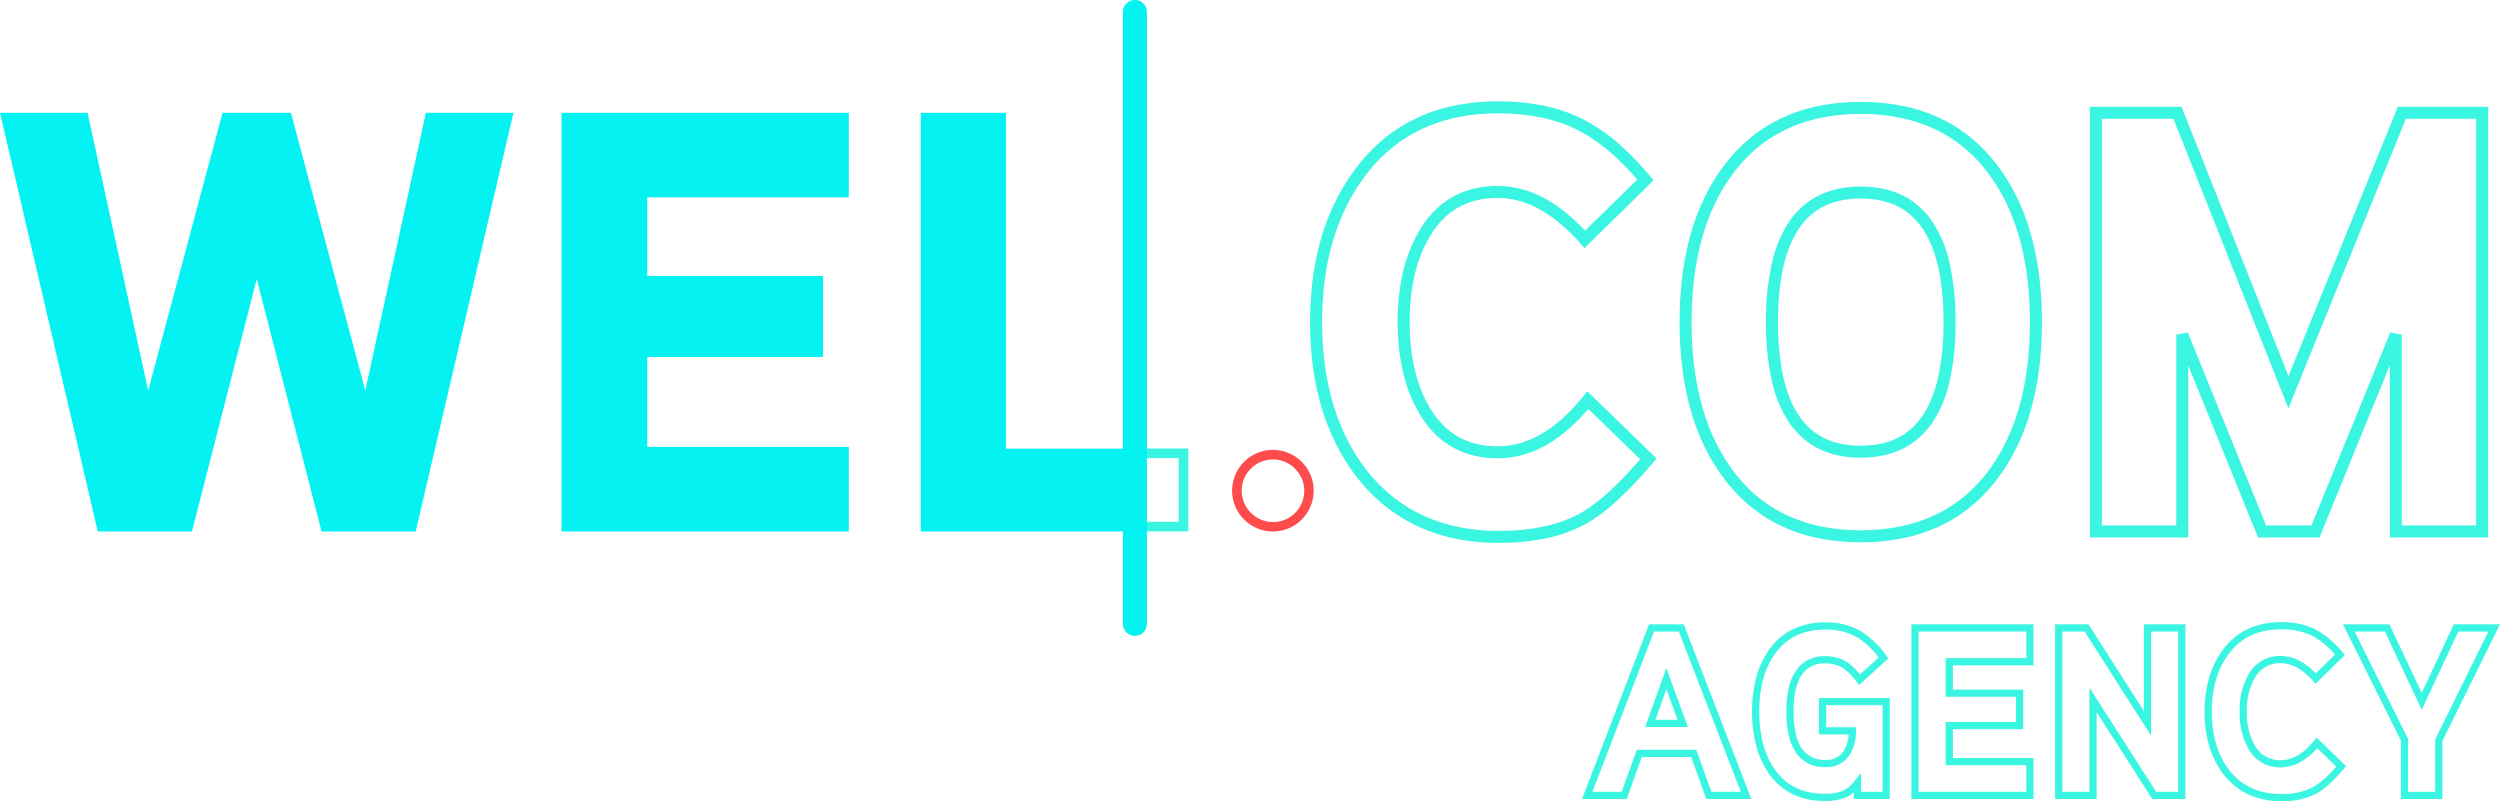 <svg xmlns="http://www.w3.org/2000/svg" width="705.931" height="226.229" viewBox="0 0 705.931 226.229">
  <g id="exemple_3_fond_noir" data-name="exemple 3 fond noir" transform="translate(-91.099 -20.203)">
    <path id="AGENCY" d="M195.239-21.656a21.745,21.745,0,0,1-9.308-1.926,19.209,19.209,0,0,1-7.081-5.789l-.005-.007a24.583,24.583,0,0,1-3.924-7.878,34.152,34.152,0,0,1-1.3-9.672,34.153,34.153,0,0,1,1.3-9.672,24.583,24.583,0,0,1,3.924-7.878,18.688,18.688,0,0,1,7-5.795,21.716,21.716,0,0,1,9.326-1.926,21.385,21.385,0,0,1,9.743,2.042,25.1,25.1,0,0,1,7.707,6.525l.6.72-8.274,8.11-.709-.8c-2.946-3.325-6-5.01-9.064-5.01a8.012,8.012,0,0,0-7.454,4.3l0,.006a18.415,18.415,0,0,0-2.164,9.378,18.415,18.415,0,0,0,2.164,9.378l0,.006a8.012,8.012,0,0,0,7.454,4.3c3.274,0,6.427-1.856,9.371-5.515l.7-.869,8.326,8.079-.616.725c-2.905,3.421-5.389,5.689-7.592,6.934A20.537,20.537,0,0,1,195.239-21.656Zm-14.776-8.951c3.579,4.656,8.412,6.918,14.776,6.918a18.572,18.572,0,0,0,9.122-1.969,27.318,27.318,0,0,0,6.421-5.76L205.41-36.63a18.251,18.251,0,0,1-4.478,3.81,11.382,11.382,0,0,1-5.761,1.611,10.021,10.021,0,0,1-9.21-5.313h0a20.392,20.392,0,0,1-2.443-10.406,20.392,20.392,0,0,1,2.443-10.406,10.021,10.021,0,0,1,9.21-5.313,11.387,11.387,0,0,1,5.483,1.462,18.385,18.385,0,0,1,4.378,3.448l5.419-5.312a22.223,22.223,0,0,0-6.458-5.3,19.4,19.4,0,0,0-8.821-1.82c-6.406,0-11.215,2.261-14.7,6.911-3.193,4.228-4.811,9.721-4.811,16.329S177.275-34.832,180.463-30.607ZM66.3-21.724a20.274,20.274,0,0,1-9.108-1.97,17.741,17.741,0,0,1-6.7-5.922A24.586,24.586,0,0,1,47-37.333a37.332,37.332,0,0,1-1.152-9.6,37.156,37.156,0,0,1,1.17-9.649,24.4,24.4,0,0,1,3.555-7.74,17.847,17.847,0,0,1,6.789-5.867,20.914,20.914,0,0,1,9.219-1.949A19.385,19.385,0,0,1,76.5-69.69a26.208,26.208,0,0,1,7.277,6.972l.56.74L76.06-54.441l-.672-.882a17.735,17.735,0,0,0-3.813-3.9,9.275,9.275,0,0,0-5-1.325,7.491,7.491,0,0,0-6.682,3.217c-1.545,2.255-2.329,5.755-2.329,10.4s.789,8.144,2.344,10.4a7.568,7.568,0,0,0,6.735,3.219,5.6,5.6,0,0,0,4.929-2.348,9.38,9.38,0,0,0,1.541-4.833H64.746v-10.3H84.733v28.524H74.57v-1.921a9.194,9.194,0,0,1-2.376,1.533A15.066,15.066,0,0,1,66.3-21.724ZM66.575-70.1c-6.348,0-11.041,2.275-14.347,6.955-2.888,4.1-4.353,9.552-4.353,16.216,0,6.622,1.443,12.058,4.29,16.155,3.262,4.722,7.887,7.016,14.139,7.016a13.373,13.373,0,0,0,5.086-.764,9.221,9.221,0,0,0,3.4-2.849L76.6-29.651V-24.3h6.1V-48.757H66.779v6.233h8.4v1.016a11.979,11.979,0,0,1-1.946,7.021,7.6,7.6,0,0,1-6.591,3.21,9.585,9.585,0,0,1-8.408-4.1A14.263,14.263,0,0,1,56.188-40.3a29.945,29.945,0,0,1-.657-6.63,30.135,30.135,0,0,1,.652-6.629,14.313,14.313,0,0,1,2.033-4.922,9.508,9.508,0,0,1,8.359-4.1,11.264,11.264,0,0,1,6.1,1.646l.03.019a17.838,17.838,0,0,1,3.617,3.488l5.275-4.8a22.989,22.989,0,0,0-6.11-5.708l0,0A17.392,17.392,0,0,0,66.575-70.1ZM240.769-22.266H229.048v-16.5L212.7-71.59h13.127l9.108,19.355,9.045-19.355h13.055l-16.27,32.962ZM231.08-24.3h7.656V-39.1l.1-.213,14.927-30.242h-8.491l-10.332,22.11-10.4-22.11h-8.554L231.08-39.24Zm-62.875,2.033h-9.364l-15.7-24.512v24.512H131.415V-71.59h9.433l15.636,24.5v-24.5h11.721ZM159.953-24.3h6.219V-69.558h-7.656v29.431L139.734-69.558h-6.286V-24.3H141.1v-29.42Zm-34.636,2.033H90.831V-71.59h34.486V-60H102.552v6.843H122.4v11.179H102.552v8.13h22.765ZM92.864-24.3h30.421v-7.521H100.52v-12.2h19.852v-7.114H100.52V-62.037h22.765v-7.521H92.864ZM45.632-22.266h-12.7L28.664-34.123H14.713L10.444-22.266H-2.183L16.756-71.59h9.8ZM34.361-24.3h8.3L25.159-69.558H18.152L.775-24.3H9.016l4.268-11.857H30.093ZM27.713-42.592H15.672l5.976-16.68Zm-9.154-2.033h6.252l-3.149-8.66Z" transform="translate(539.992 268.087)" fill="rgba(5,242,219,0.78)"/>
    <path id="Tracé_1" data-name="Tracé 1" d="M147.492-174.5,119.883-56.27H93.29L75-127.581,56.7-56.27H30.11L2.5-174.5H27.23L44.338-96.075l21-78.425h19.31l21,78.425L122.762-174.5ZM242.178-56.27H161.043V-174.5h81.135v23.883H185.265v22.189h49.629v22.867H185.265v25.408h56.913Zm77.517.007L262.5-56.27V-174.5h24.052v94.855h33.131Z" transform="translate(88.599 226.547)" fill="#05f2f2"/>
    <path id="COM" d="M60.686-54.584a60.2,60.2,0,0,1-12.114-1.178,48.4,48.4,0,0,1-10.8-3.556,45.269,45.269,0,0,1-9.415-5.939,50.249,50.249,0,0,1-7.977-8.282l-.009-.011a58.332,58.332,0,0,1-5.648-9.137A63.75,63.75,0,0,1,10.7-92.977a75.645,75.645,0,0,1-2.4-11.415,95.053,95.053,0,0,1-.8-12.526,95.053,95.053,0,0,1,.8-12.526,75.648,75.648,0,0,1,2.4-11.415,63.751,63.751,0,0,1,4.025-10.289,58.33,58.33,0,0,1,5.648-9.137,48.7,48.7,0,0,1,7.84-8.287,44.227,44.227,0,0,1,9.346-5.944,47.958,47.958,0,0,1,10.788-3.557,60.585,60.585,0,0,1,12.166-1.178,64.192,64.192,0,0,1,13.006,1.242,43.881,43.881,0,0,1,10.967,3.769,50.521,50.521,0,0,1,9.686,6.549,76.635,76.635,0,0,1,9.313,9.548l.993,1.2L84.991-137.835l-1.181-1.333c-7.532-8.5-15.369-12.811-23.293-12.811-8.688,0-15.023,3.657-19.367,11.179l-.006.01c-3.667,6.256-5.526,14.288-5.526,23.873S37.477-99.3,41.144-93.044l.006.01c4.344,7.523,10.679,11.179,19.367,11.179,8.453,0,16.558-4.745,24.088-14.1l1.165-1.448,19.579,19L104.323-77.2a118.265,118.265,0,0,1-9.971,10.527,49.426,49.426,0,0,1-8.78,6.62,40.068,40.068,0,0,1-11.143,4.118A64.86,64.86,0,0,1,60.686-54.584ZM23.076-75.6c8.991,11.7,21.645,17.625,37.61,17.625,9.483,0,17.3-1.693,23.221-5.033,4.742-2.68,10.39-7.786,16.8-15.187L86.06-92.405a55.037,55.037,0,0,1-5.037,5.214,39.379,39.379,0,0,1-6.529,4.811,29.692,29.692,0,0,1-6.85,2.929,26.376,26.376,0,0,1-7.127.984c-9.862,0-17.364-4.329-22.3-12.865A41.386,41.386,0,0,1,33.714-102.9a62.121,62.121,0,0,1-1.484-14.02,62.123,62.123,0,0,1,1.484-14.02A41.387,41.387,0,0,1,38.22-142.5c4.933-8.537,12.434-12.865,22.3-12.865a27.631,27.631,0,0,1,13.3,3.552,39.842,39.842,0,0,1,6.36,4.367,55.091,55.091,0,0,1,4.968,4.717l14.731-14.439c-5.5-6.406-11.186-11.129-16.923-14.049-6.054-3.081-13.6-4.643-22.437-4.643-16.072,0-28.667,5.927-37.434,17.616l0,0c-8.09,10.714-12.192,24.618-12.192,41.325S14.988-86.31,23.076-75.6ZM162.994-54.753a59.437,59.437,0,0,1-12.13-1.19,46.169,46.169,0,0,1-10.671-3.6,42.1,42.1,0,0,1-9.144-6.012,46.443,46.443,0,0,1-7.546-8.377h0a54.934,54.934,0,0,1-5.124-8.87,64.374,64.374,0,0,1-3.643-10.134,80.919,80.919,0,0,1-2.174-11.376,105.957,105.957,0,0,1-.721-12.61,105.957,105.957,0,0,1,.721-12.61,80.92,80.92,0,0,1,2.174-11.376,64.373,64.373,0,0,1,3.643-10.134,54.935,54.935,0,0,1,5.124-8.87,46.444,46.444,0,0,1,7.546-8.377,42.1,42.1,0,0,1,9.144-6.012,46.169,46.169,0,0,1,10.671-3.6,59.436,59.436,0,0,1,12.13-1.19,59.436,59.436,0,0,1,12.13,1.19,46.169,46.169,0,0,1,10.671,3.6,42.1,42.1,0,0,1,9.144,6.012,46.443,46.443,0,0,1,7.546,8.377h0a54.939,54.939,0,0,1,5.124,8.87,64.374,64.374,0,0,1,3.643,10.134,80.921,80.921,0,0,1,2.174,11.376,105.96,105.96,0,0,1,.721,12.61,105.961,105.961,0,0,1-.721,12.61,80.921,80.921,0,0,1-2.174,11.376A64.375,64.375,0,0,1,207.609-82.8a54.937,54.937,0,0,1-5.124,8.87,46.445,46.445,0,0,1-7.546,8.377,42.1,42.1,0,0,1-9.144,6.012,46.168,46.168,0,0,1-10.671,3.6A59.437,59.437,0,0,1,162.994-54.753Zm0-120.94c-16.052,0-28.409,5.971-36.728,17.746l0,.006c-7.322,10.272-11.034,24.075-11.034,41.024s3.712,30.752,11.034,41.024l0,.006c8.319,11.776,20.676,17.746,36.728,17.746s28.409-5.971,36.728-17.746l0-.006c7.322-10.272,11.034-24.075,11.034-41.024s-3.712-30.752-11.034-41.024l0-.006C191.4-169.722,179.046-175.693,162.994-175.693ZM340.169-56.108H312.39v-48.627L292.524-56.108H275.171l-19.693-48.567v48.567H227.7V-177.726h25.88l.424,1.069,29.779,75.01,30.856-76.078h25.532ZM315.778-59.5h21V-174.338H316.919L283.748-92.551l-32.469-81.787H231.086V-59.5h21V-113.36l3.264-.637,22.1,54.5h12.8L312.516-114l3.262.641ZM162.994-78.636c-8.91,0-15.705-3.325-20.2-9.883a34.944,34.944,0,0,1-4.954-12.014,74.5,74.5,0,0,1-1.609-16.384,74.5,74.5,0,0,1,1.609-16.384,34.944,34.944,0,0,1,4.954-12.014c4.493-6.558,11.289-9.883,20.2-9.883s15.705,3.325,20.2,9.883a34.944,34.944,0,0,1,4.954,12.014,74.5,74.5,0,0,1,1.609,16.384,74.5,74.5,0,0,1-1.609,16.384,34.944,34.944,0,0,1-4.954,12.014C178.7-81.961,171.9-78.636,162.994-78.636Zm0-73.174c-7.834,0-13.527,2.751-17.4,8.41-3.962,5.782-5.971,14.692-5.971,26.483s2.009,20.7,5.971,26.483c3.878,5.659,9.571,8.41,17.4,8.41s13.527-2.751,17.4-8.41c3.962-5.782,5.971-14.692,5.971-26.483s-2.009-20.7-5.971-26.483C176.521-149.059,170.828-151.81,162.994-151.81Z" transform="translate(453.533 228.078)" fill="rgba(5,242,219,0.78)"/>
    <path id="Tracé_2" data-name="Tracé 2" d="M484.443-13.09h-18.4V-36.5h18.4ZM468.752-15.8h12.98V-33.79h-12.98Z" transform="translate(-57.795 183.349)" fill="rgba(5,242,219,0.78)"/>
    <path id="Ligne_1" data-name="Ligne 1" d="M-1.612,174.546A3.388,3.388,0,0,1-5,171.159V-1.612A3.388,3.388,0,0,1-1.612-5,3.388,3.388,0,0,1,1.775-1.612V171.159A3.388,3.388,0,0,1-1.612,174.546Z" transform="translate(413.185 25.203)" fill="#05f2f2"/>
    <path id="Ellipse_1" data-name="Ellipse 1" d="M11.518,2.71A8.808,8.808,0,0,0,5.29,17.746,8.808,8.808,0,1,0,17.746,5.29a8.75,8.75,0,0,0-6.228-2.58m0-2.71A11.518,11.518,0,1,1,0,11.518,11.518,11.518,0,0,1,11.518,0Z" transform="translate(439.013 147.24)" fill="#fe4c4c"/>
  </g>
</svg>

